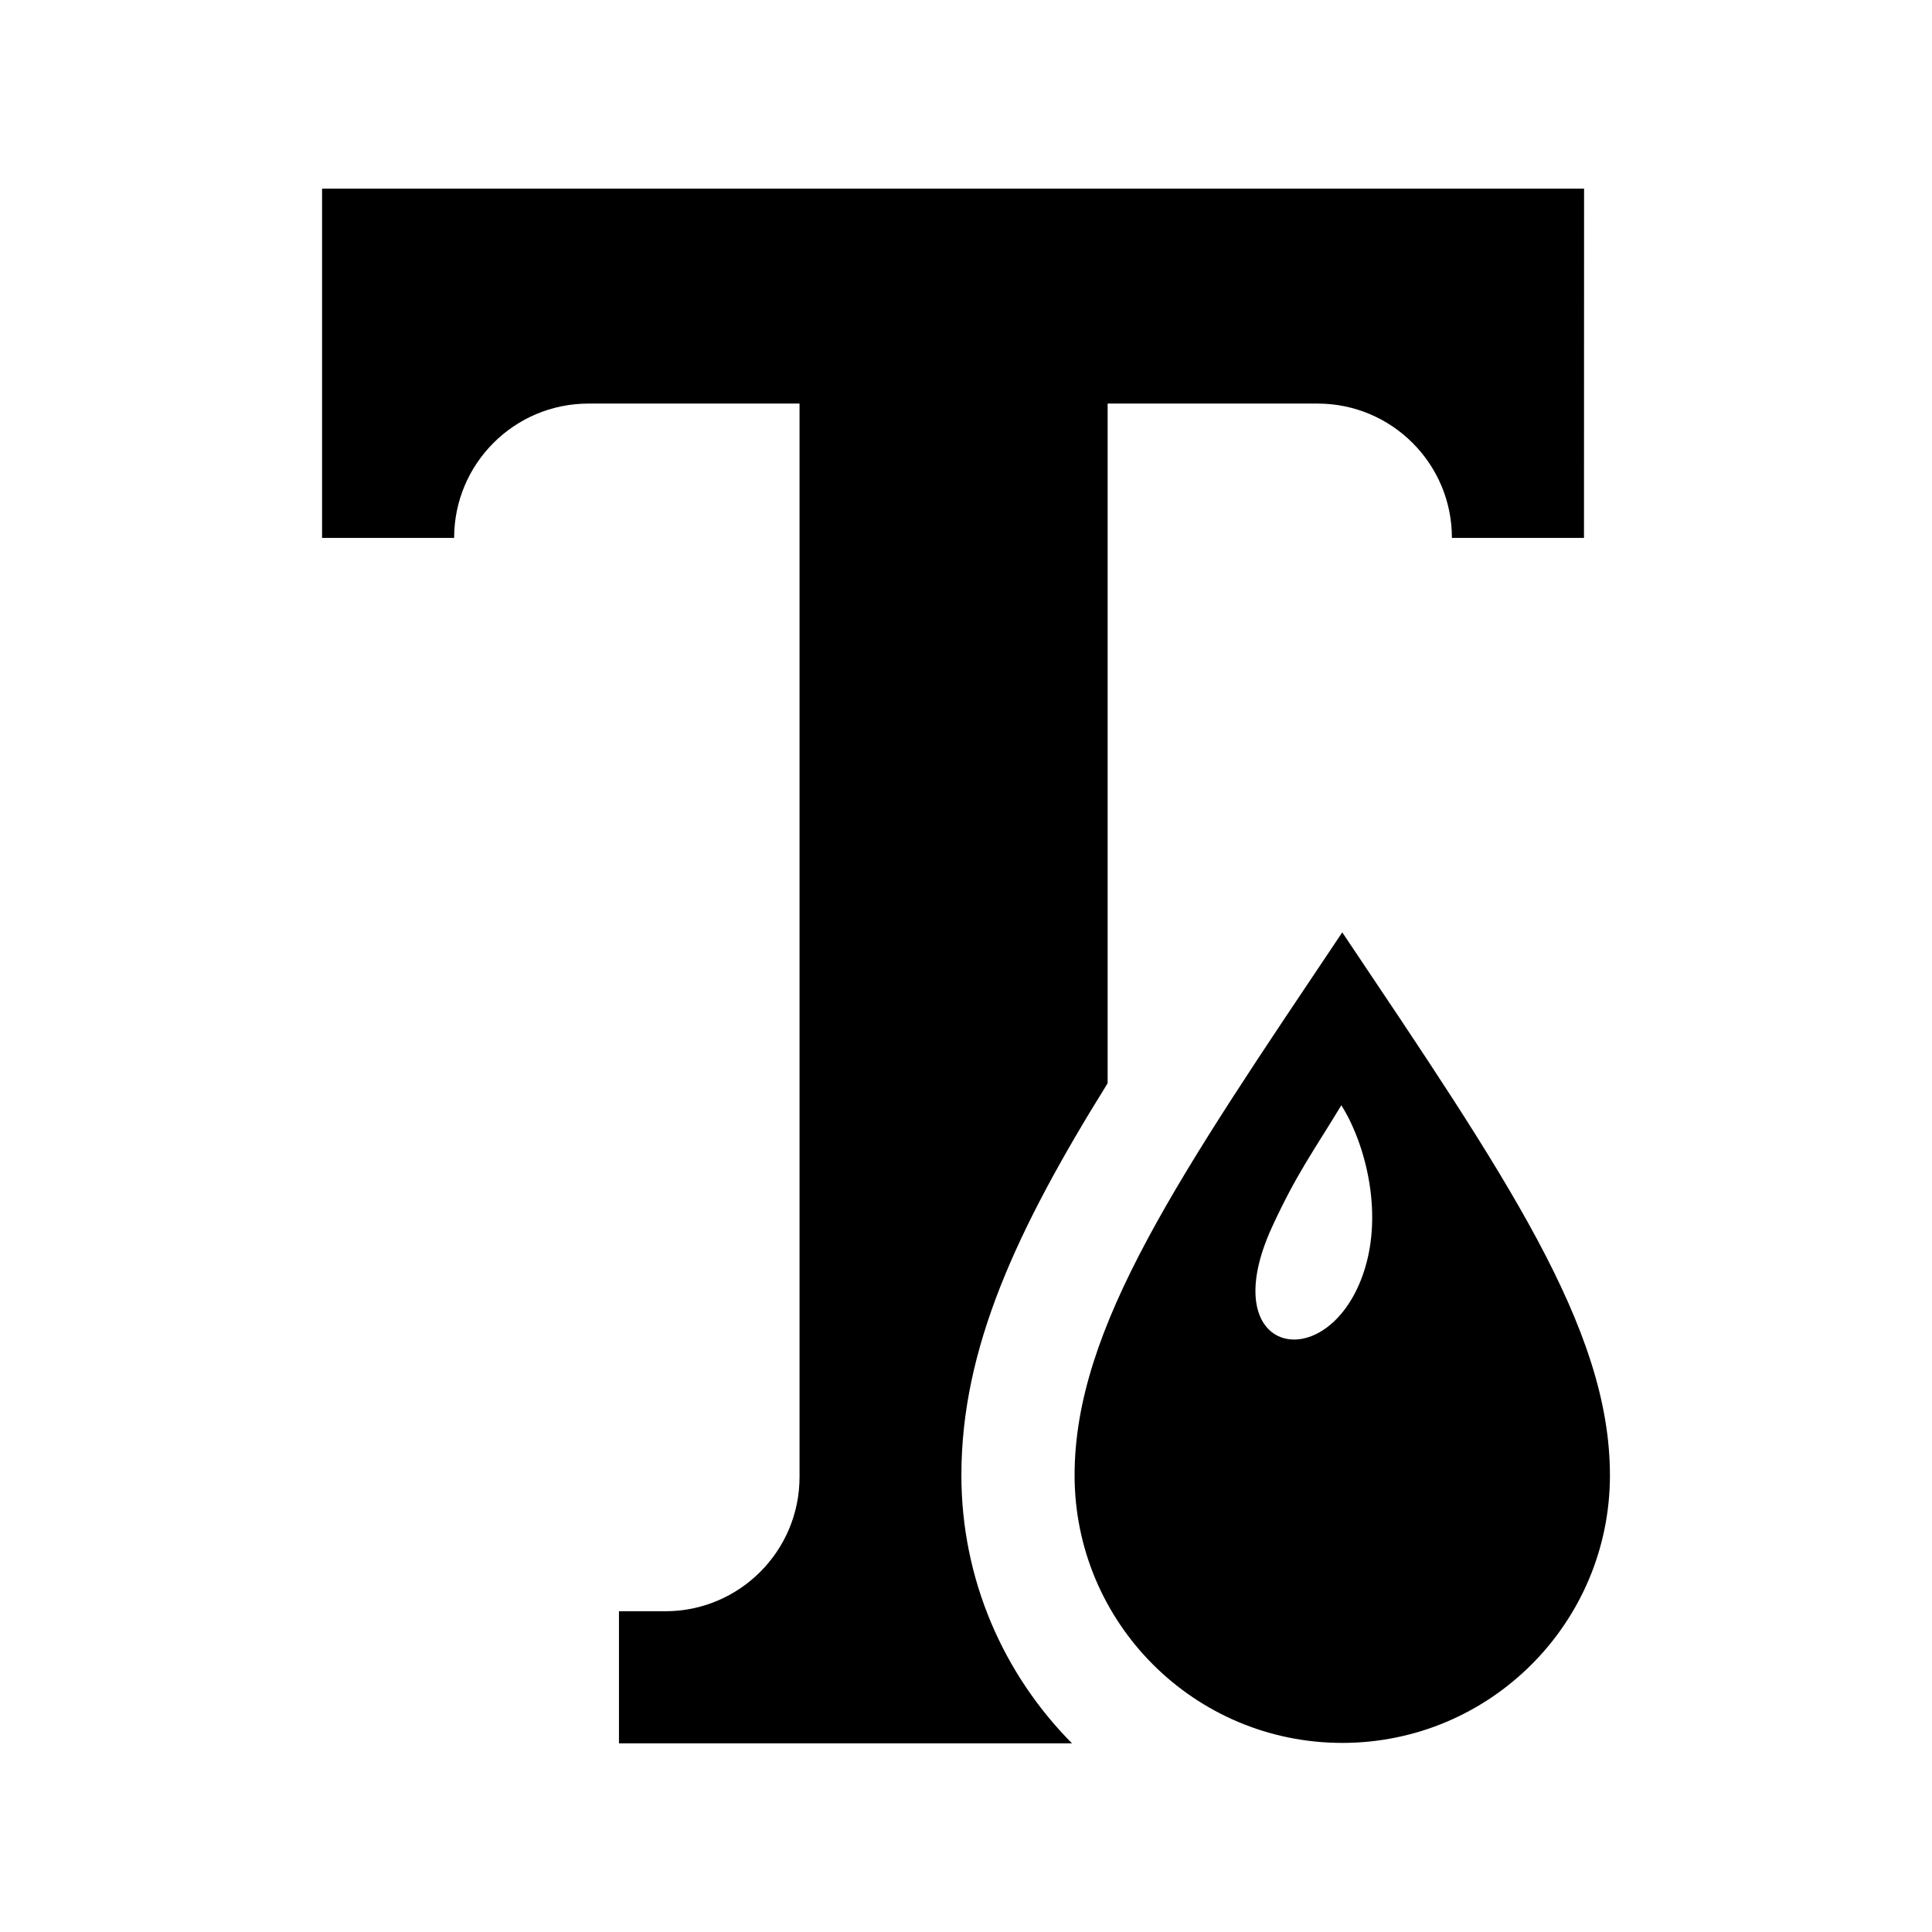 <?xml version="1.0" encoding="utf-8"?>

<!-- License Agreement at http://iconmonstr.com/license/ -->

<!DOCTYPE svg PUBLIC "-//W3C//DTD SVG 1.1//EN" "http://www.w3.org/Graphics/SVG/1.1/DTD/svg11.dtd">
<svg version="1.1" xmlns="http://www.w3.org/2000/svg" xmlns:xlink="http://www.w3.org/1999/xlink" x="0px" y="0px"
	 width="512px" height="512px" viewBox="0 0 512 512" enable-background="new 0 0 512 512" xml:space="preserve">
<path id="font-color-icon" d="M355.714,247.083c-43.184,64.416-70.936,104.693-70.936,143.869c0,39.178,31.758,70.937,70.936,70.937
	s70.936-31.759,70.936-70.937C426.649,351.776,398.896,311.499,355.714,247.083z M360.599,339.347
	c-10.199,25.562-38.82,19.101-23.457-14.253c6.473-14.053,10.963-20.03,18.322-32.185
	C361.554,302.431,367.397,322.303,360.599,339.347z M211.886,391.403V106.952h-55.938c-19.66,0-35.598,15.938-35.598,35.597h-35V50
	h334.424h0.023l-0.023,92.549h-35c0-19.659-15.938-35.597-35.596-35.597h-55.645v180.124
	c-24.146,38.802-38.756,70.274-38.756,103.876c0,27.682,11.205,52.794,29.312,71.048H164.03v-35h12.258
	C195.948,427,211.886,411.062,211.886,391.403z"/>
</svg>
